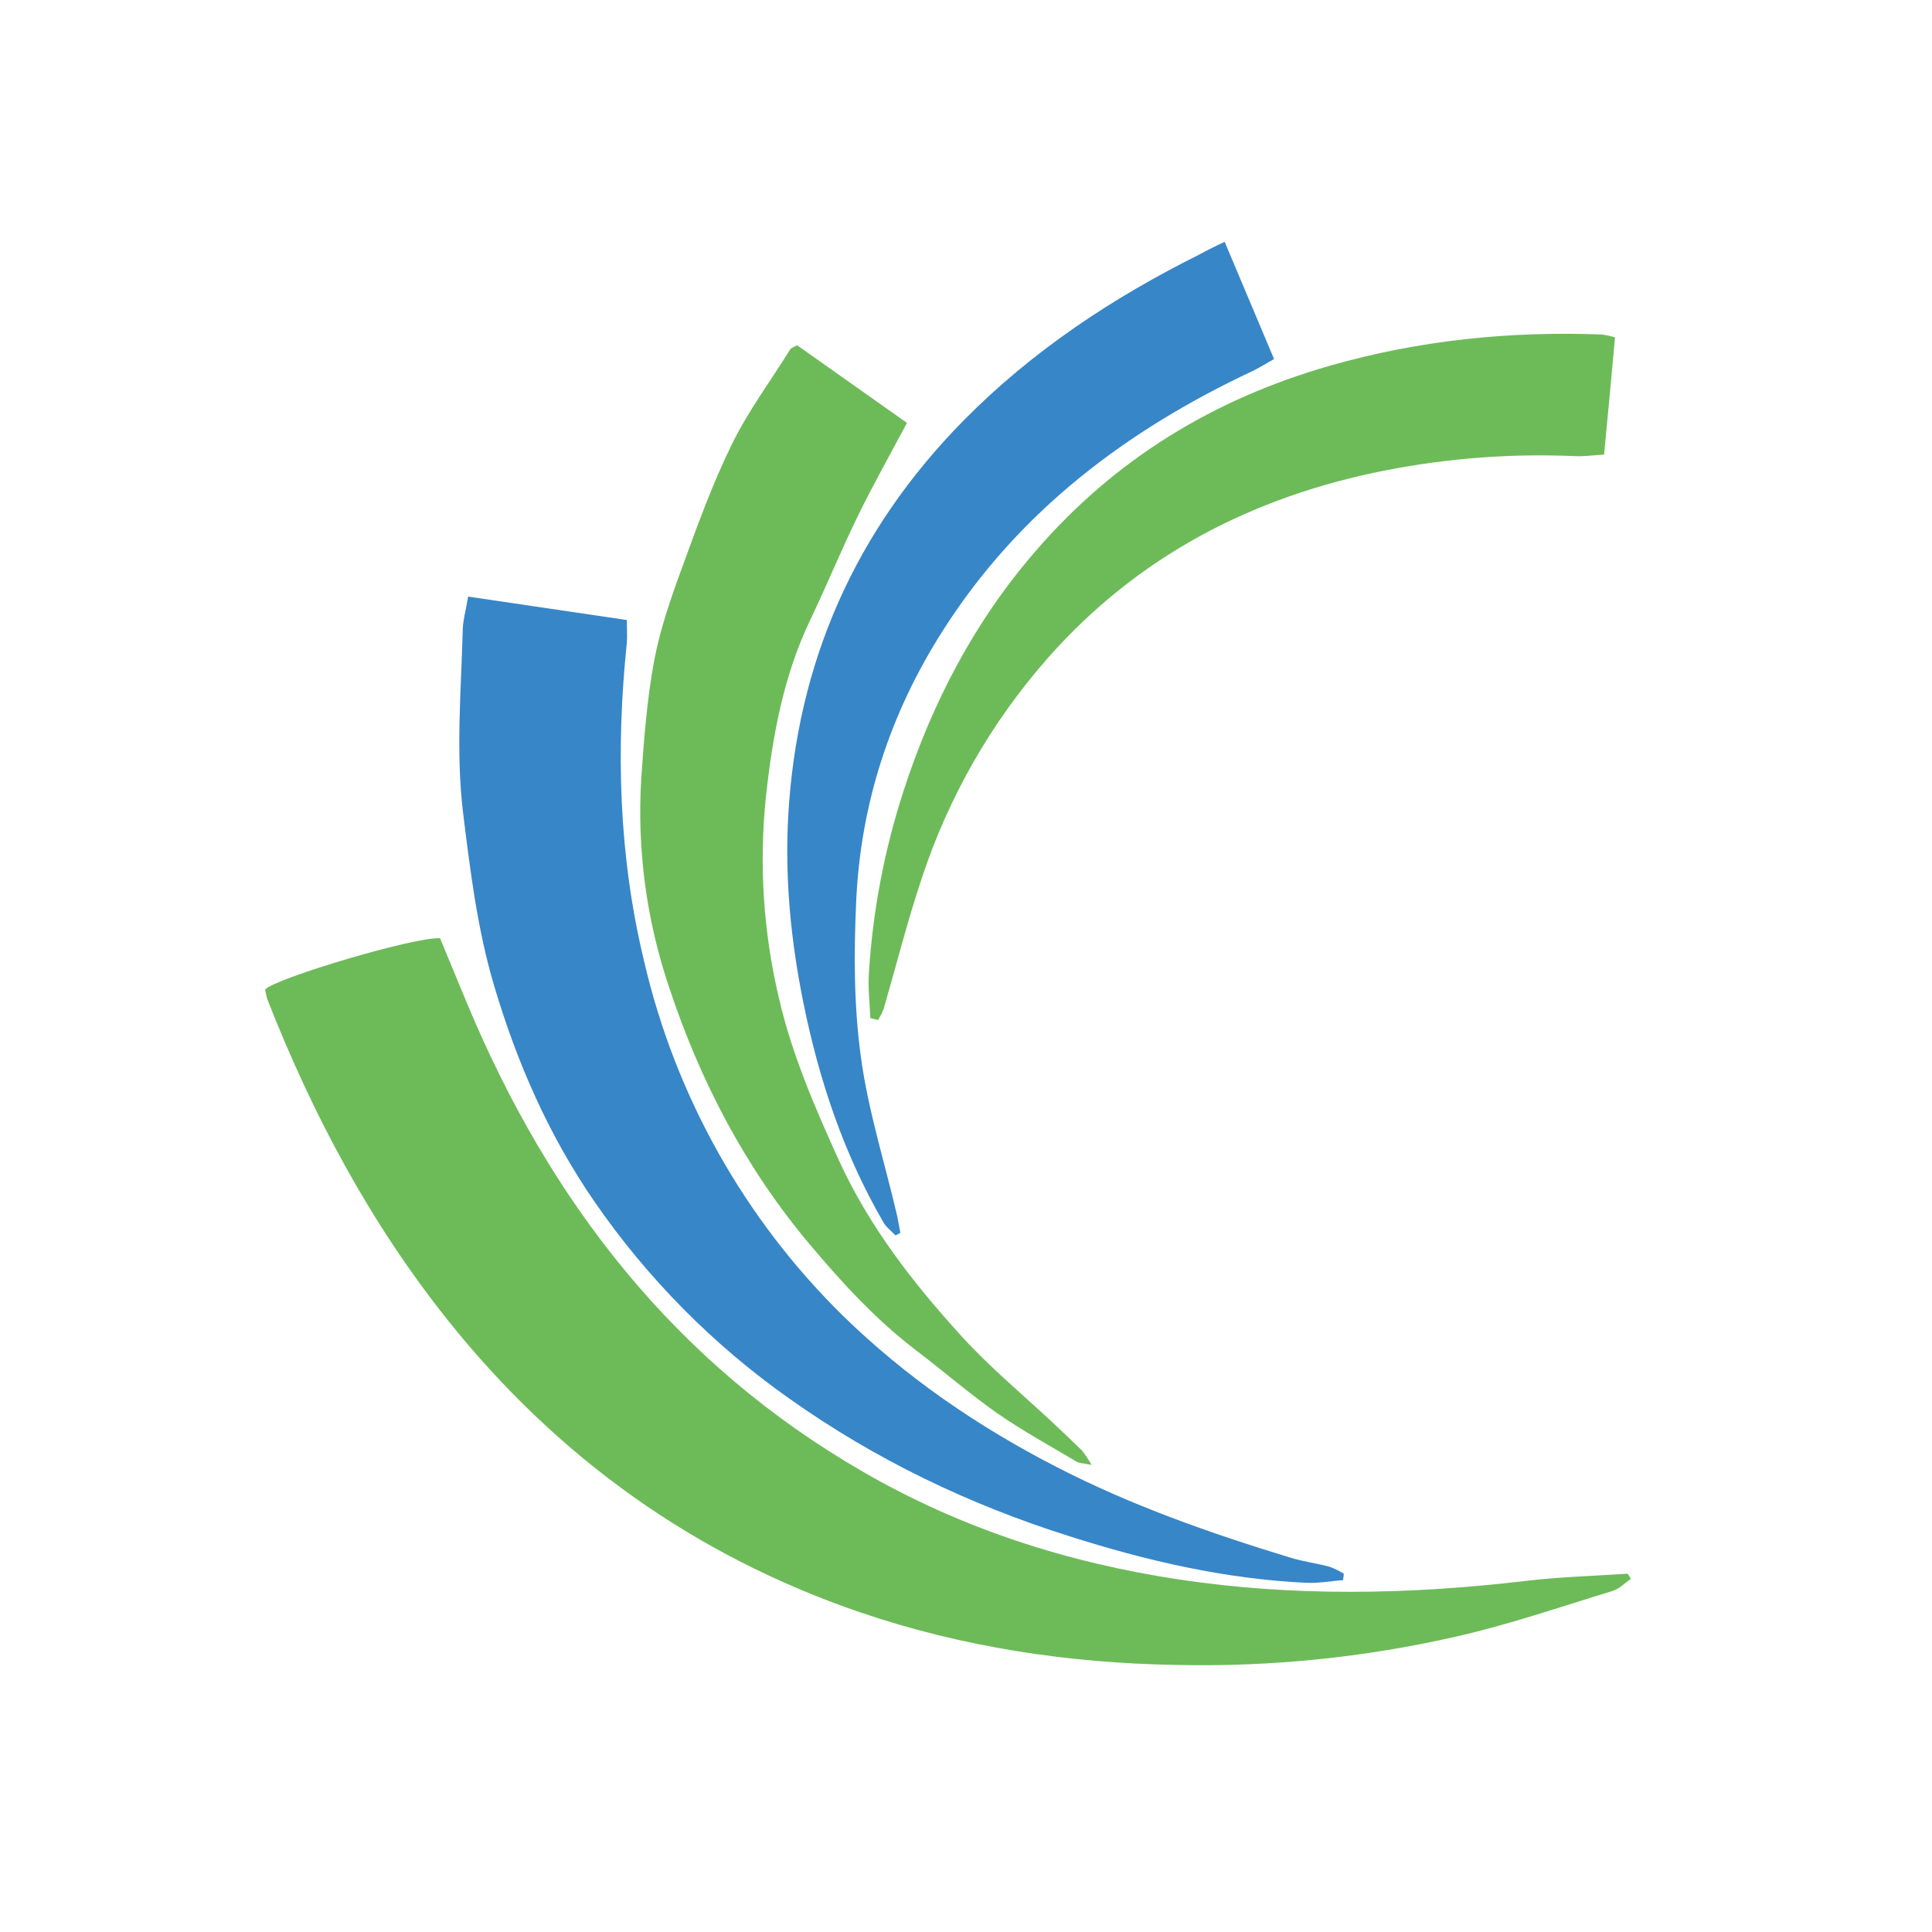 <?xml version="1.0" encoding="utf-8"?>
<!-- Generator: Adobe Illustrator 26.0.2, SVG Export Plug-In . SVG Version: 6.00 Build 0)  -->
<svg version="1.1" id="图层_1" xmlns="http://www.w3.org/2000/svg" xmlns:xlink="http://www.w3.org/1999/xlink" x="0px" y="0px"
	 viewBox="0 0 1080 1080" style="enable-background:new 0 0 1080 1080;" xml:space="preserve">
<style type="text/css">
	.st0{fill:#6DBB58;}
	.st1{fill:#3786C8;}
</style>
<path class="st0" d="M911.7,882.6c-3.4,2.3-6.4,5.5-10.1,6.7c-29.2,8.9-58.1,18.9-87.8,25.6c-51.3,11.7-103.9,17-156.5,15.8
	c-60.1-1-119.1-9.9-176.2-29.3c-92.9-31.7-169.6-86.8-230.7-163.3c-43.4-54.4-75.7-115-101-179.6c-0.5-1.8-0.9-3.6-1.2-5.4
	c6.4-6.5,84.1-29.6,97.8-28.6c4.8,11.6,9.9,23.9,15,36.2c46.2,110.8,116.3,201.5,221.7,262.2c54.7,31.6,113.9,50.6,176.1,60
	c64.4,9.7,128.9,8.5,193.5,0.9c19.1-2.3,38.4-2.8,57.6-4.1C910.5,880.6,911.1,881.6,911.7,882.6z"/>
<path class="st1" d="M261.7,333.5l88.7,13.1c0,5.3,0.3,9.1,0,12.8c-6.2,59.9-4.5,119.5,9.7,178.1c17.5,75.2,56,143.9,111.1,198
	c35.2,34.4,75.4,61.9,119.1,84.4c41.9,21.6,86,37.1,130.9,50.8c7.2,2.2,14.7,3.2,22,5.1c2.8,1,5.5,2.4,8,3.9
	c-0.1,1.2-0.3,2.4-0.4,3.6c-6.8,0.5-13.6,1.8-20.4,1.5c-45.5-2.1-89.5-12.3-132.8-26.1c-56-17.7-108.3-42.8-156.4-76.9
	C398.8,751.9,362,714.7,332.5,672c-25.9-37.5-43.7-78.4-56.5-121.7c-9.2-31.3-13.1-63.3-17.1-95.6c-4.2-34.6-1.1-68.8-0.2-103.2
	C258.9,346.3,260.4,341.2,261.7,333.5z"/>
<path class="st0" d="M610.2,818.9c-4.8-1-7.1-0.9-8.7-2c-14.8-8.8-30.1-17.2-44.2-27c-15.5-10.9-29.9-23.4-45-34.9
	c-22.5-17.1-41.4-37.7-59.5-59.2c-35.9-42.6-61.3-91.2-78.7-143.7c-12.8-37.8-18.1-77.7-15.6-117.4c1.5-21.9,3.2-43.9,7.2-65.5
	c3.4-17.9,9.5-35.4,15.8-52.5c8.4-23.1,16.8-46.3,27.6-68.3c9.1-18.6,21.7-35.5,32.7-53.2c0.5-0.7,1.6-1,3.8-2.2l61.4,43.4
	c-9.7,18.2-18.8,34.4-27,51.1c-9.5,19.4-17.7,39.4-27,58.9c-15,31.3-21.1,64.8-24.8,98.6c-4,37.9-1.5,76.2,7.3,113.3
	c7.3,31.4,20,60.7,33.3,90c16.9,37.1,41.4,68.6,68.4,98.3c15.6,17.2,33.5,32.1,50.6,48c5.7,5.4,11.4,10.7,17,16.2
	C606.8,813.3,608.6,816.1,610.2,818.9z"/>
<path class="st1" d="M684.6,135.2l27.6,65.5c-4.6,2.6-8.1,4.8-11.8,6.6c-70.5,33.1-130.8,78.4-173.2,145
	c-29.6,46.3-46.2,97.1-48.6,151.9c-1.3,28.7-1.3,57.9,2.6,86.3c4,30.1,13.4,59.4,20.3,89.1c0.7,3.2,1.2,6.4,1.8,9.6l-2.7,1.4
	c-2.2-2.4-5.1-4.4-6.7-7.2c-22.3-38.4-36.1-79.8-44.9-123.3c-6.9-34.3-10.3-68.7-8.4-103.7c4.8-86.1,37.5-159.9,98.1-221.4
	c38.4-38.9,83.3-68.6,132.1-92.9c2-1,3.9-2.2,6.1-3.2C679,137.8,680.9,136.9,684.6,135.2z"/>
<path class="st0" d="M486.5,569.1c-0.3-8.2-1.3-16.5-0.8-24.8c2.1-34.6,8.6-68.9,19.3-101.9c16-49.4,39.6-94.7,73.7-134.1
	c44.3-51.5,99.7-85.2,164.5-103.8C793,190.2,844.1,185,895.8,187c2.4,0.4,4.7,0.9,7,1.6c-2,21.7-3.9,43.1-6.1,65.5
	c-6.3,0.4-11.1,1.1-15.9,0.9c-35.7-1.6-71.5,1.1-106.6,8c-74,14.6-138.2,47.8-188.6,105c-31.4,35.7-55.3,77.4-70.2,122.6
	c-8.1,24.1-14.3,48.8-21.4,73.3c-0.9,2.2-1.9,4.3-3.2,6.3L486.5,569.1z"/>
</svg>
